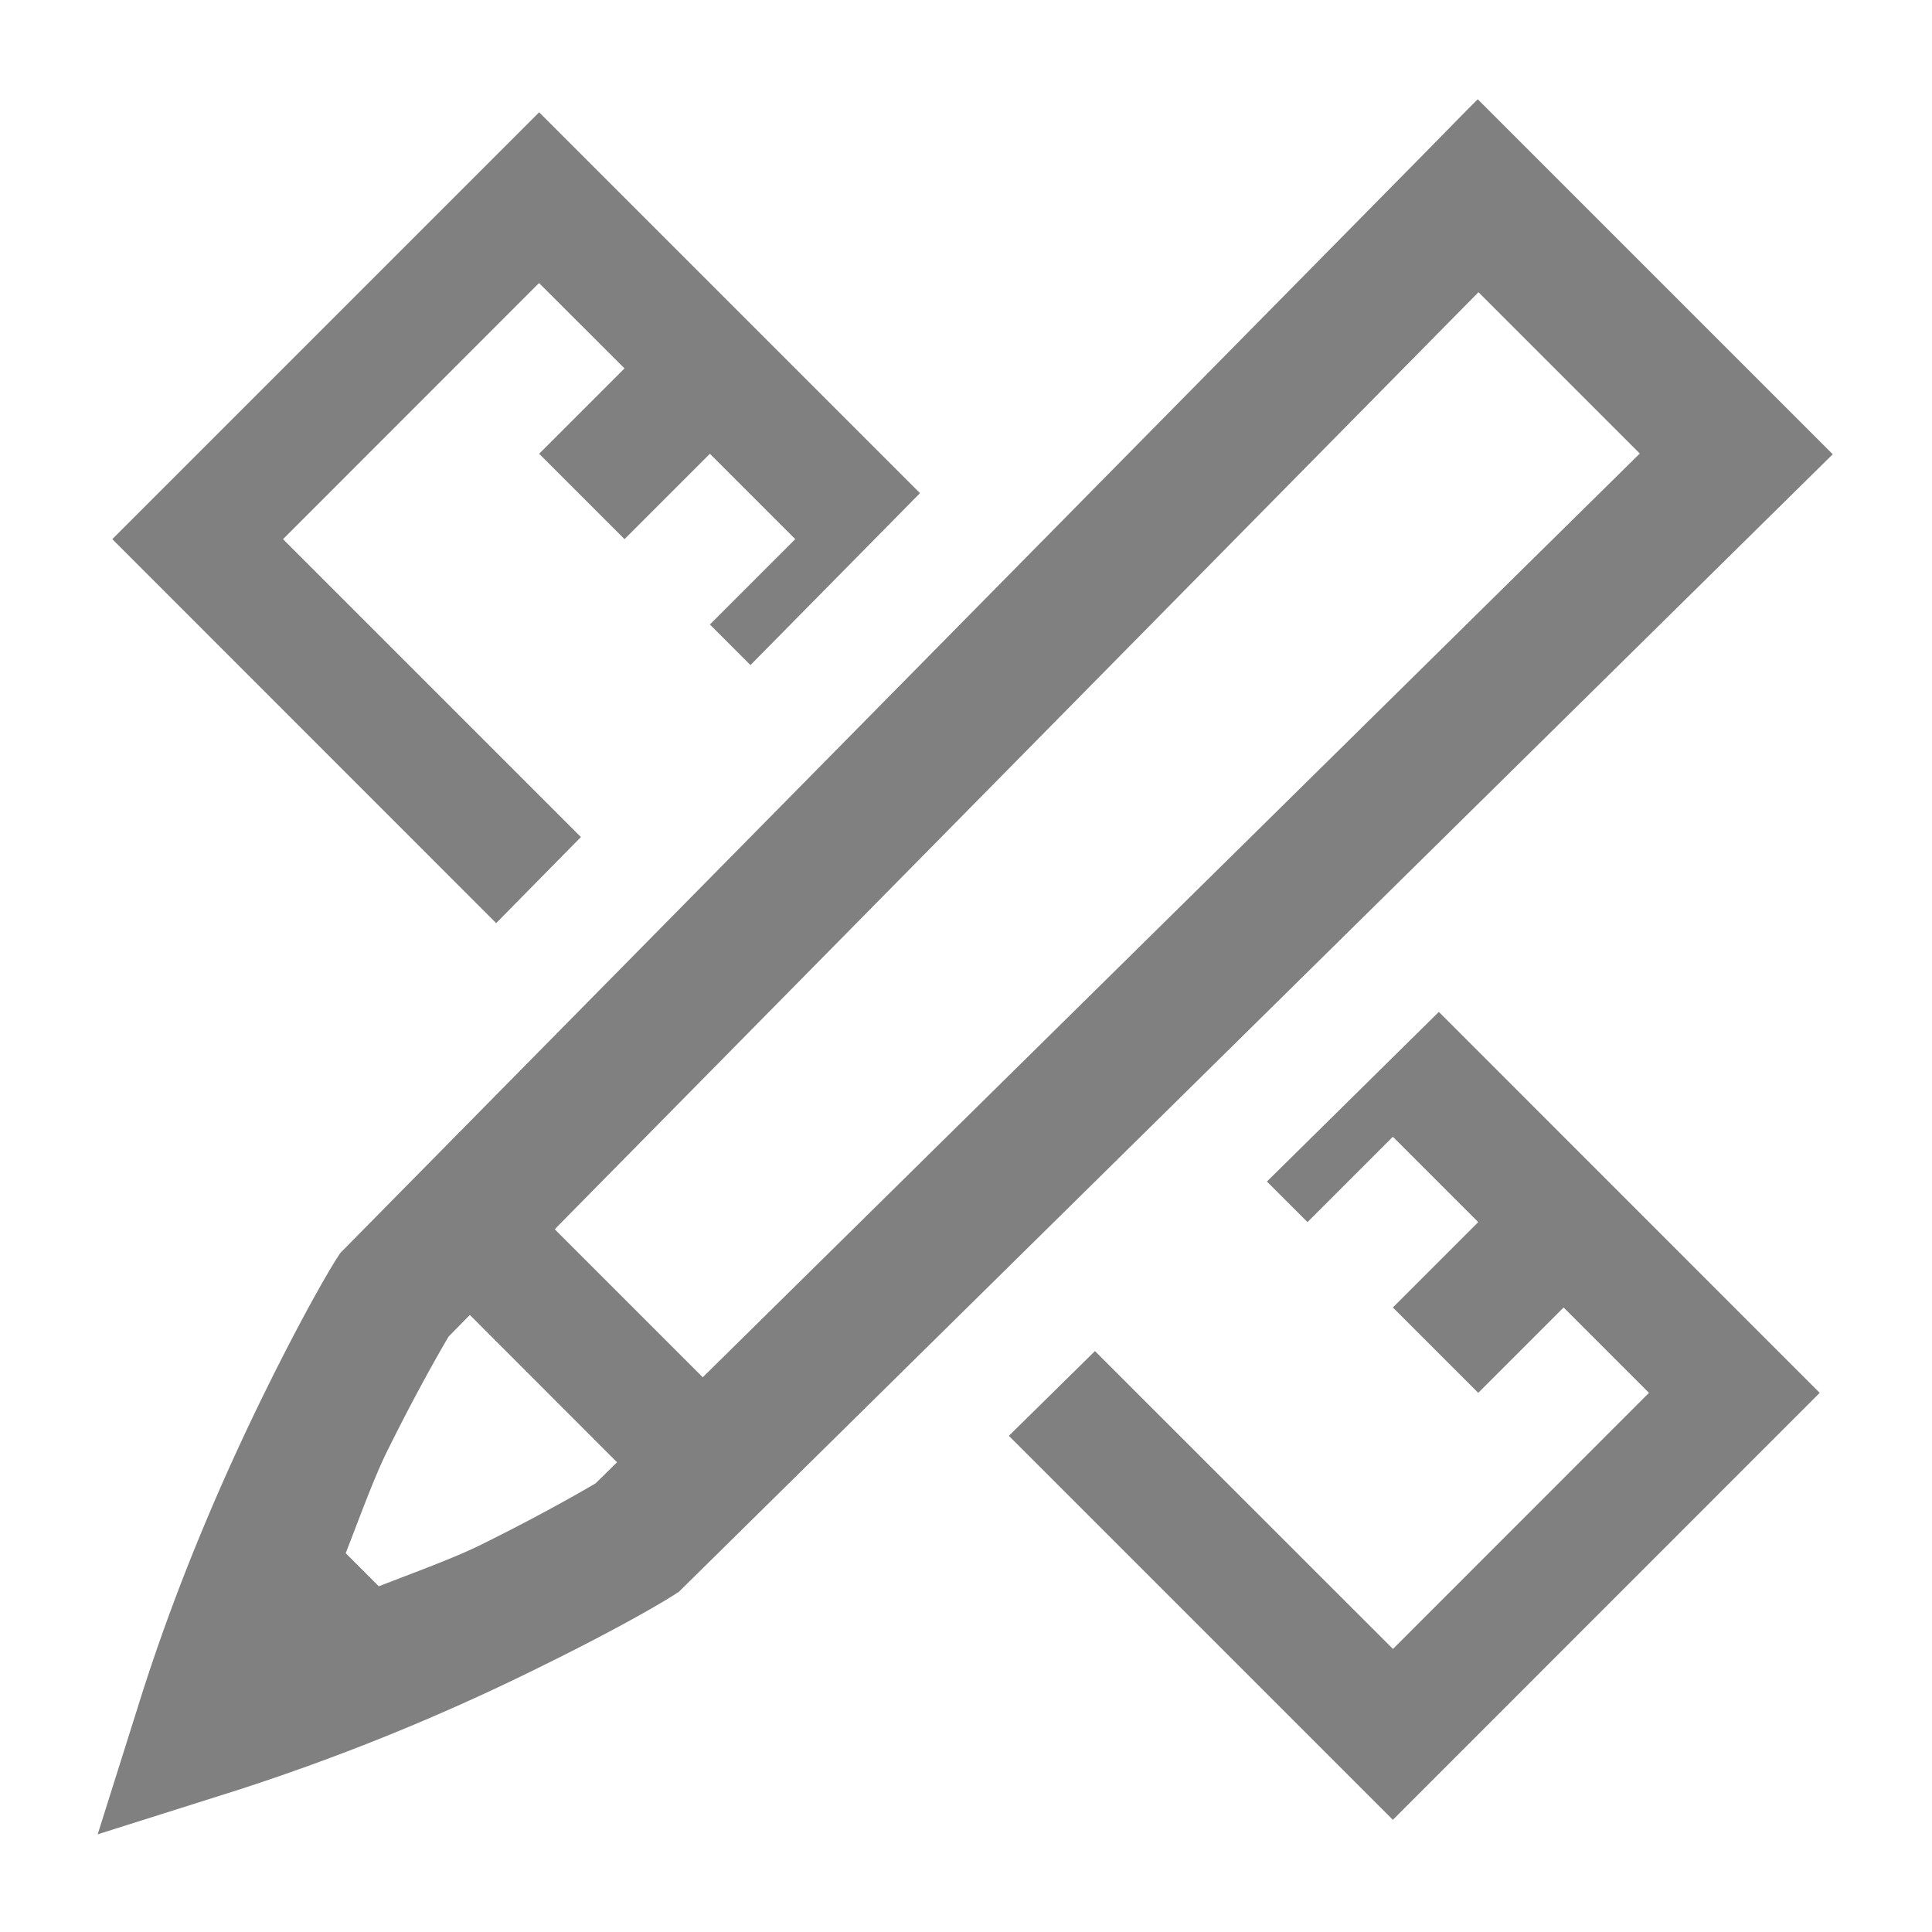 <svg height='16' width='16' xmlns='http://www.w3.org/2000/svg'>
    <g transform='translate(-332 -80)'>
        
        <path d='M344.238 80.822l-.09.09-.353.36-8.977 9.105-.037.057c-.065.104-.274.458-.59 1.1-.315.641-.705 1.518-1.02 2.509l-.362 1.148 1.148-.363a18.275 18.275 0 0 0 2.51-1.02c.641-.315.992-.522 1.1-.59l.056-.036 9.555-9.42zm.006 1.598l1.336 1.336-7.76 7.65-1.226-1.226zm-8.353 8.47l1.219 1.22-.178.175c.007-.005-.379.227-.961.514-.214.105-.536.222-.834.338l-.274-.274c.116-.298.233-.62.338-.834.287-.582.518-.966.514-.96z' fill='gray' font-family='Ubuntu' font-size='15' font-weight='400' letter-spacing='0' style='line-height:125%;-inkscape-font-specification:Ubuntu;text-align:center' text-anchor='middle' word-spacing='0'/>
        <path color='#000' d='M336.465 80.93l-3.535 3.535.353.353 2.826 2.827.702-.713-2.467-2.467 2.12-2.121.708.707-.707.707.707.707.707-.707.707.707-.707.707.336.336 1.404-1.424-1.033-1.033-.707-.707zm7.451 7.45l-1.424 1.405.336.336.707-.707.707.707-.707.707.707.707.707-.707.707.707-2.12 2.121-2.468-2.467-.713.702 3.18 3.18 3.535-3.536z' fill='gray' font-family='sans-serif' font-weight='400' overflow='visible' style='line-height:normal;font-variant-ligatures:normal;font-variant-position:normal;font-variant-caps:normal;font-variant-numeric:normal;font-variant-alternates:normal;font-feature-settings:normal;text-indent:0;text-align:start;text-decoration-line:none;text-decoration-style:solid;text-decoration-color:#000;text-transform:none;text-orientation:mixed;shape-padding:0;isolation:auto;mix-blend-mode:normal' white-space='normal'/>
    </g>
</svg>
